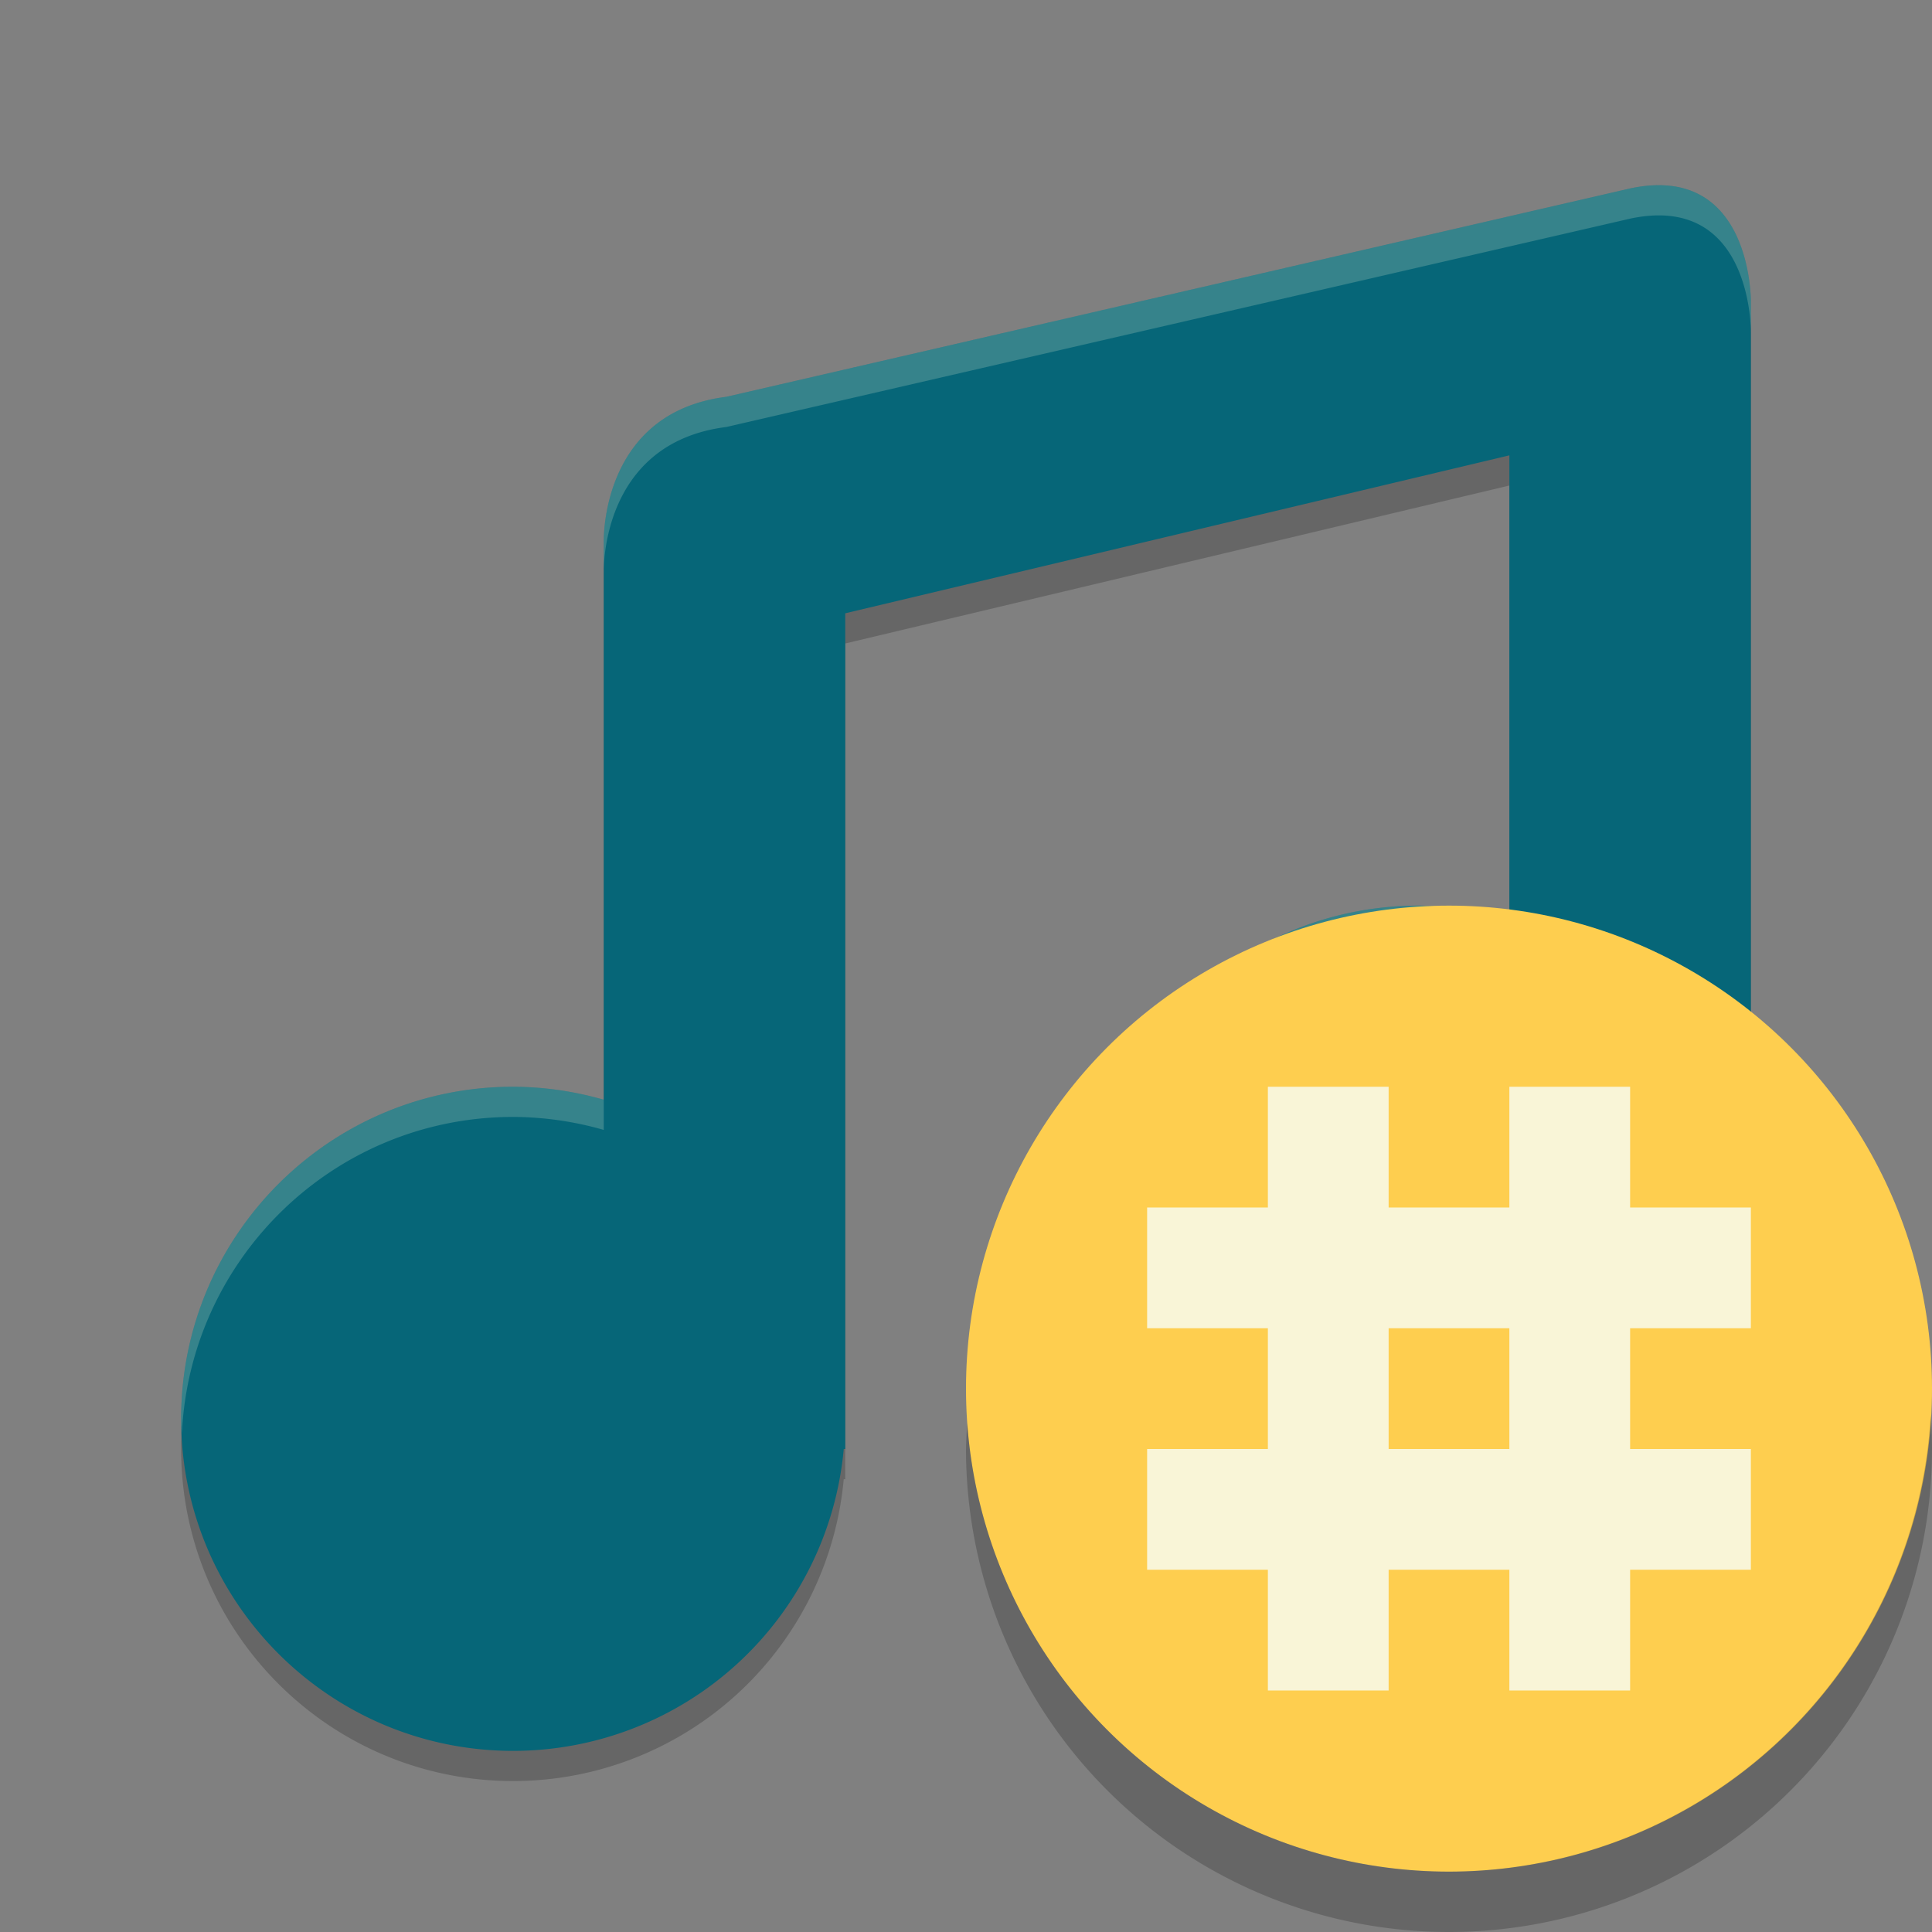 <svg xmlns="http://www.w3.org/2000/svg" width="64" height="64" version="1">
    <rect width="100%" height="100%" fill="#808080" stroke="none"/>
    <path d="M54.01 7.24l-29.95 6.905C19.84 14.677 20 19 20 19v18.43a11 11 0 0 0-3-.43c-6.075 0-11 4.925-11 11s4.925 11 11 11a11 11 0 0 0 10.95-10H28V21.316l22-5.232V31.43a11 11 0 0 0-3-.43c-6.075 0-11 4.925-11 11s4.925 11 11 11a11 11 0 0 0 10.95-10H58V11s.052-4.61-3.99-3.76z" opacity=".2"/>
    <path d="M54.01 6.24l-29.95 6.905C19.84 13.677 20 18 20 18v18.43a11 11 0 0 0-3-.43c-6.075 0-11 4.925-11 11s4.925 11 11 11a11 11 0 0 0 10.95-10H28V20.316l22-5.232V30.43a11 11 0 0 0-3-.43c-6.075 0-11 4.925-11 11s4.925 11 11 11a11 11 0 0 0 10.95-10H58V10s.052-4.61-3.99-3.76z" fill="#066678"/>
    <path d="M54.72 6.143a4.795 4.795 0 0 0-.708.097L24.06 13.145C19.839 13.677 20 18 20 18v1s-.161-4.323 4.06-4.855L54.013 7.24C58.053 6.39 58 11 58 11v-1s.045-4.052-3.28-3.857zM47 30c-6.075 0-11 4.925-11 11 0 .169.018.333.025.5C36.29 35.659 41.094 31 47 31c1.015.004 2.025.149 3 .43v-1a11 11 0 0 0-3-.43zm-30 6c-6.075 0-11 4.925-11 11 0 .169.018.333.025.5C6.29 41.659 11.094 37 17 37c1.015.004 2.025.149 3 .43v-1a11 11 0 0 0-3-.43z" opacity=".2" fill="#F9F5D7"/>
    <circle cx="48" cy="46" r="16" fill="#FECE4F"/>
    <path d="M63.958 46.848A16 16 0 0 1 48 62a16 16 0 0 1-15.958-14.848A16 16 0 0 0 32 48a16 16 0 0 0 16 16 16 16 0 0 0 16-16 16 16 0 0 0-.043-1.152z" opacity=".2"/>
    <g fill="#F9F5D7">
        <path d="M42 36h4v20h-4zM50 36h4v20h-4z"/>
    </g>
    <g fill="#F9F5D7">
        <path d="M58 40v4H38v-4zM58 48v4H38v-4z"/>
    </g>
</svg>

